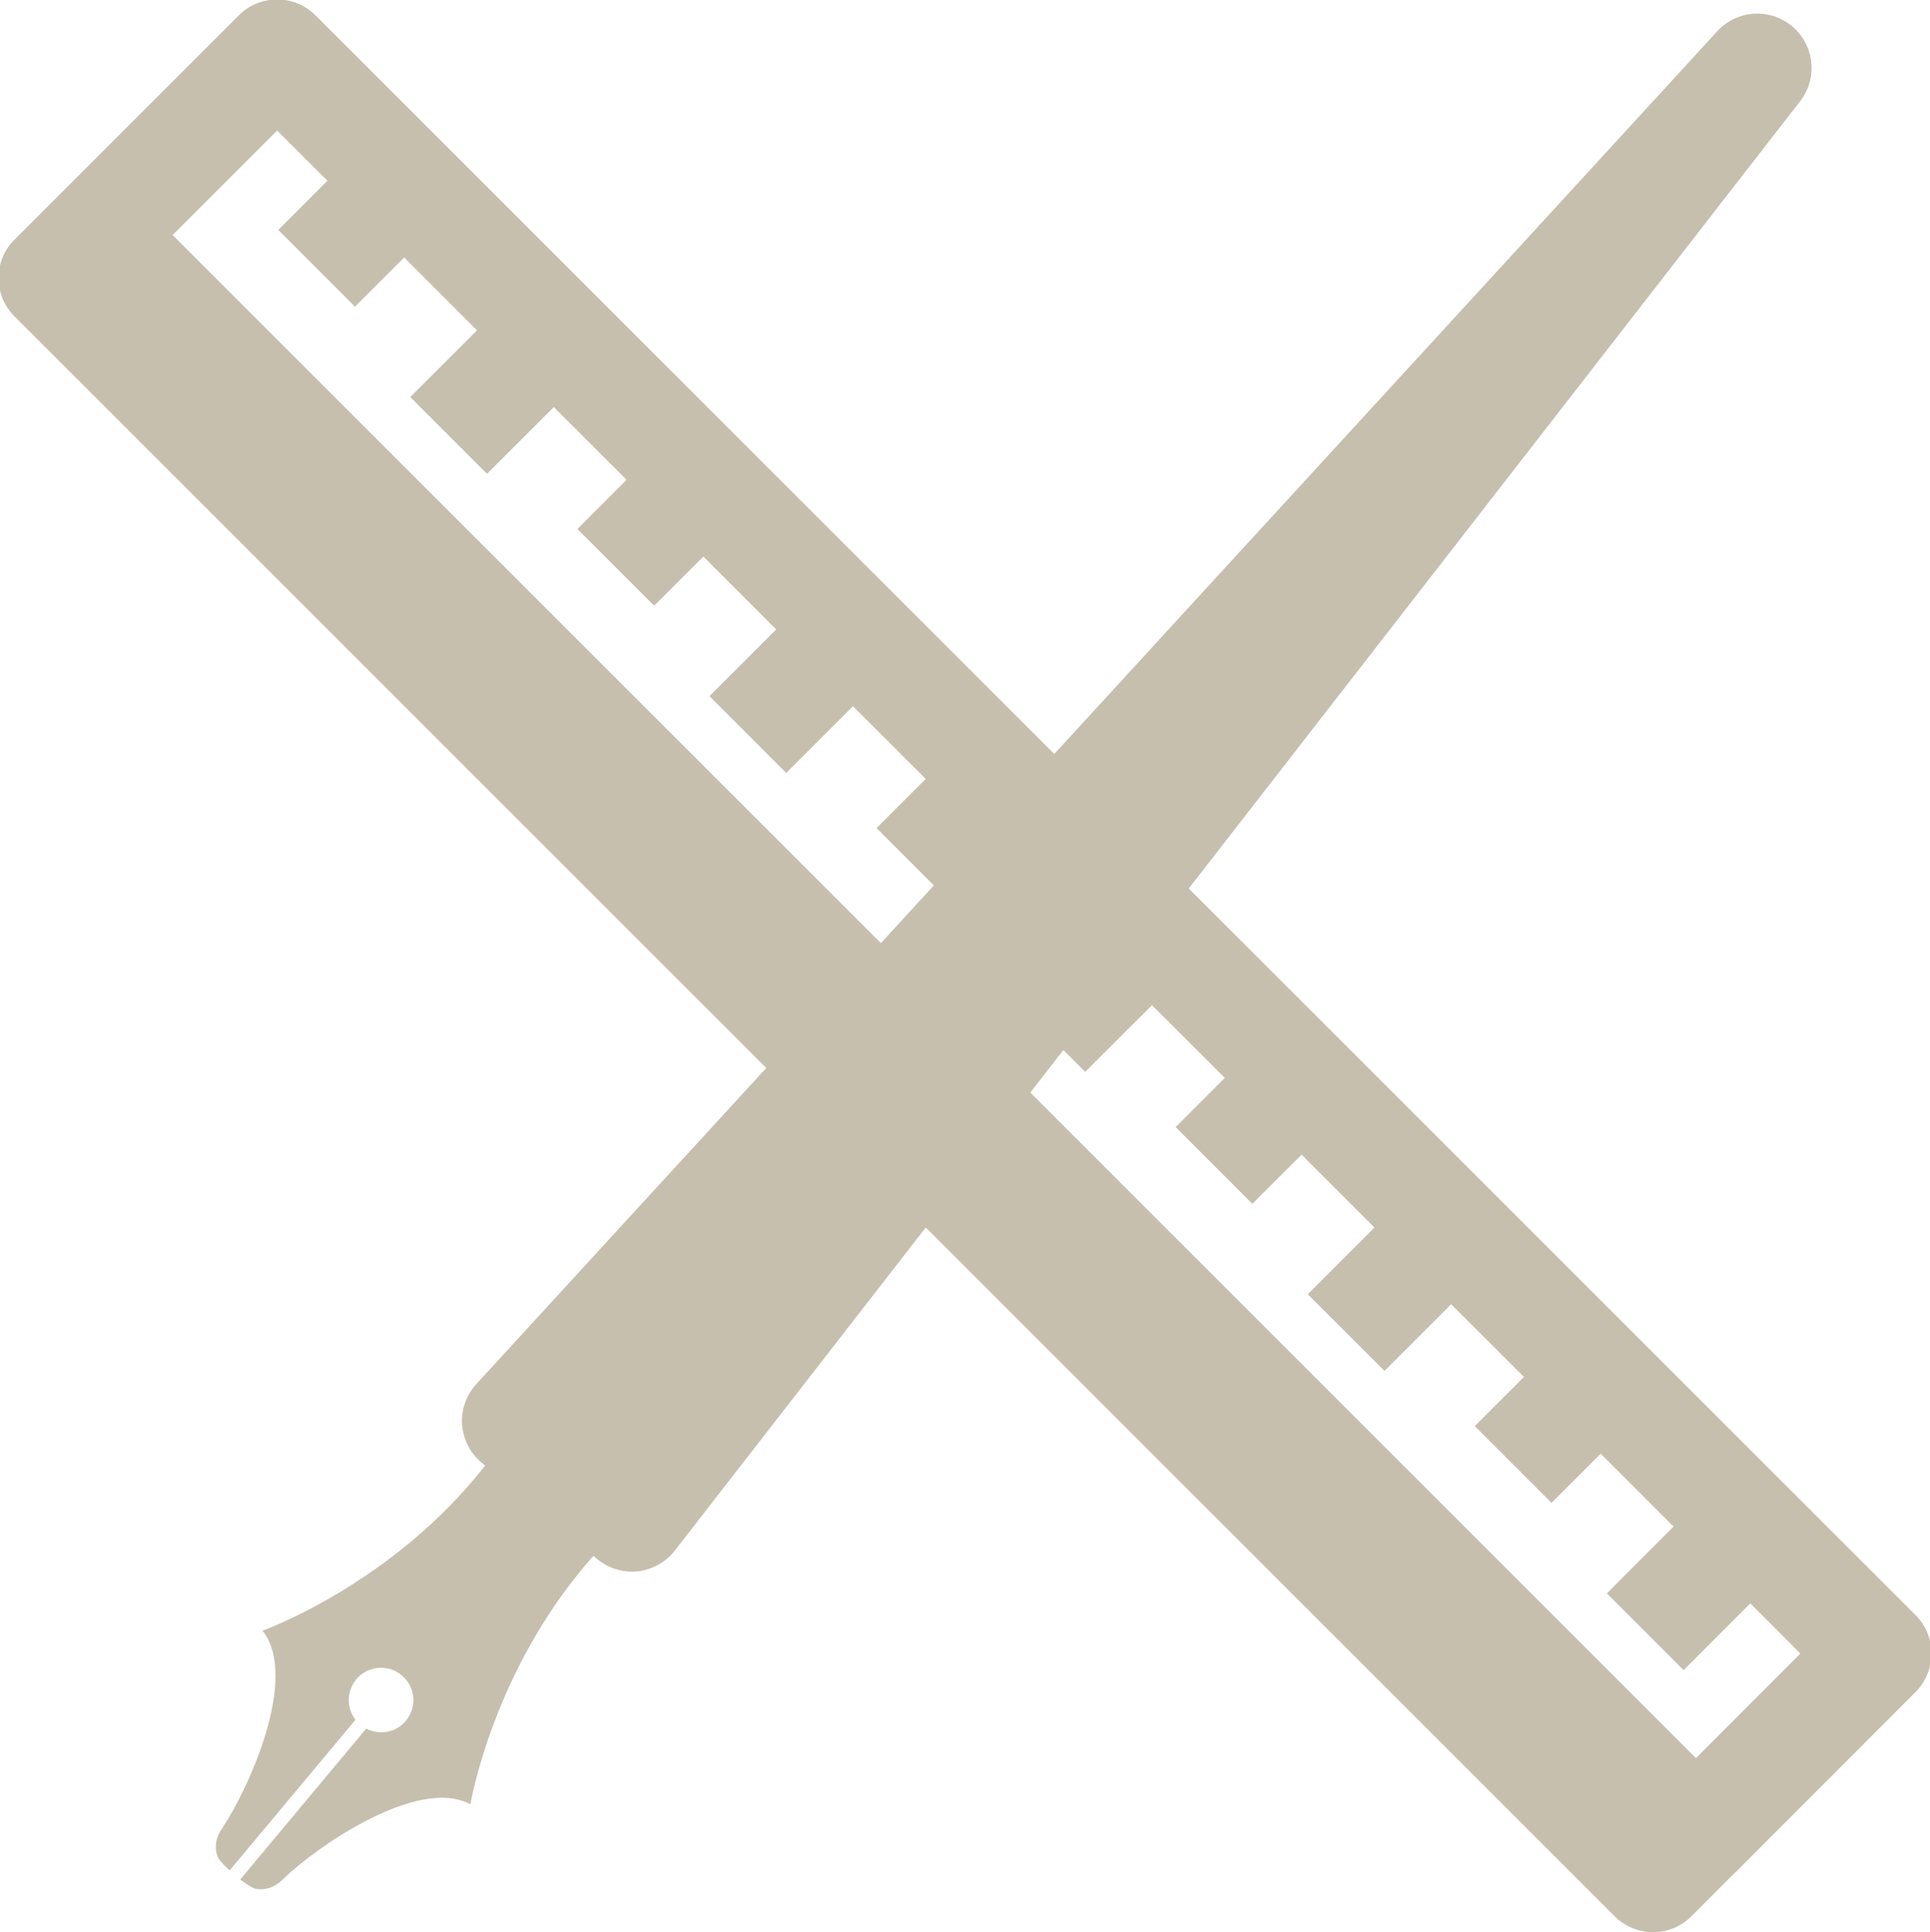 <svg version="1.1" id="Layer_1" xmlns="http://www.w3.org/2000/svg" xmlns:xlink="http://www.w3.org/1999/xlink" x="0px" y="0px"
	 width="59.959px" height="60.035px" viewBox="0 0 59.959 60.035" enable-background="new 0 0 59.959 60.035" xml:space="preserve">
<path fill="#C6BFAE" d="M59.88,50.743c-0.083-0.206-0.206-0.393-0.37-0.559L36.931,27.608L55.926,3.143
	c0.554-0.713,0.446-1.738-0.244-2.322c-0.692-0.582-1.717-0.52-2.332,0.15L32.753,23.428L9.802,0.478
	c-0.66-0.659-1.726-0.659-2.385,0L0.449,7.447C0.132,7.763-0.045,8.191-0.045,8.639c0,0.446,0.177,0.875,0.494,1.19l23.356,23.356
	l-9.01,9.824c-0.311,0.34-0.469,0.792-0.44,1.251c0.032,0.459,0.25,0.889,0.604,1.183l0.113,0.095
	c-2.887,3.692-6.917,5.131-6.917,5.131c1.155,1.452-0.448,4.949-1.26,6.15c0,0-0.344,0.442-0.106,0.932
	c0.046,0.072,0.208,0.241,0.343,0.369l3.911-4.682c-0.281-0.367-0.281-0.891,0.025-1.258c0.356-0.426,0.989-0.48,1.412-0.126
	c0.428,0.355,0.484,0.99,0.13,1.413c-0.306,0.37-0.824,0.459-1.233,0.245l-3.914,4.688c0.15,0.11,0.344,0.239,0.426,0.275
	c0.523,0.141,0.893-0.277,0.893-0.277c1.042-1.014,4.202-3.21,5.832-2.335c0,0,0.7-4.22,3.822-7.719l0.115,0.098
	c0.304,0.254,0.686,0.391,1.079,0.391c0.059,0,0.121-0.004,0.182-0.009c0.454-0.049,0.87-0.283,1.15-0.642l7.798-10.042
	l21.403,21.403c0.316,0.315,0.745,0.494,1.192,0.494s0.876-0.178,1.191-0.494l1.326-1.327c0,0,0.011-0.006,0.013-0.009l5.629-5.636
	C60.004,52.075,60.127,51.352,59.88,50.743z M52.687,54.628L32.009,33.949l1.026-1.323l0.679,0.679l2.075-2.072l2.262,2.26
	l-1.527,1.528l2.383,2.384l1.529-1.528l2.263,2.265l-2.071,2.072l2.384,2.382l2.071-2.071l2.262,2.259l-1.528,1.528l2.384,2.384
	l1.527-1.528l2.265,2.265L49.92,49.51l2.384,2.384l2.072-2.074l1.556,1.558L52.687,54.628z M10.172,5.615L8.645,7.144l2.383,2.384
	L12.557,8l2.263,2.265l-2.075,2.073l2.385,2.384l2.075-2.074l2.261,2.26l-1.527,1.529l2.384,2.384l1.528-1.528l2.264,2.265
	l-2.074,2.073l2.384,2.385l2.074-2.073l2.26,2.259l-1.527,1.528l1.78,1.78l-1.646,1.796L5.362,7.303L8.61,4.055L10.172,5.615z"/>
</svg>
